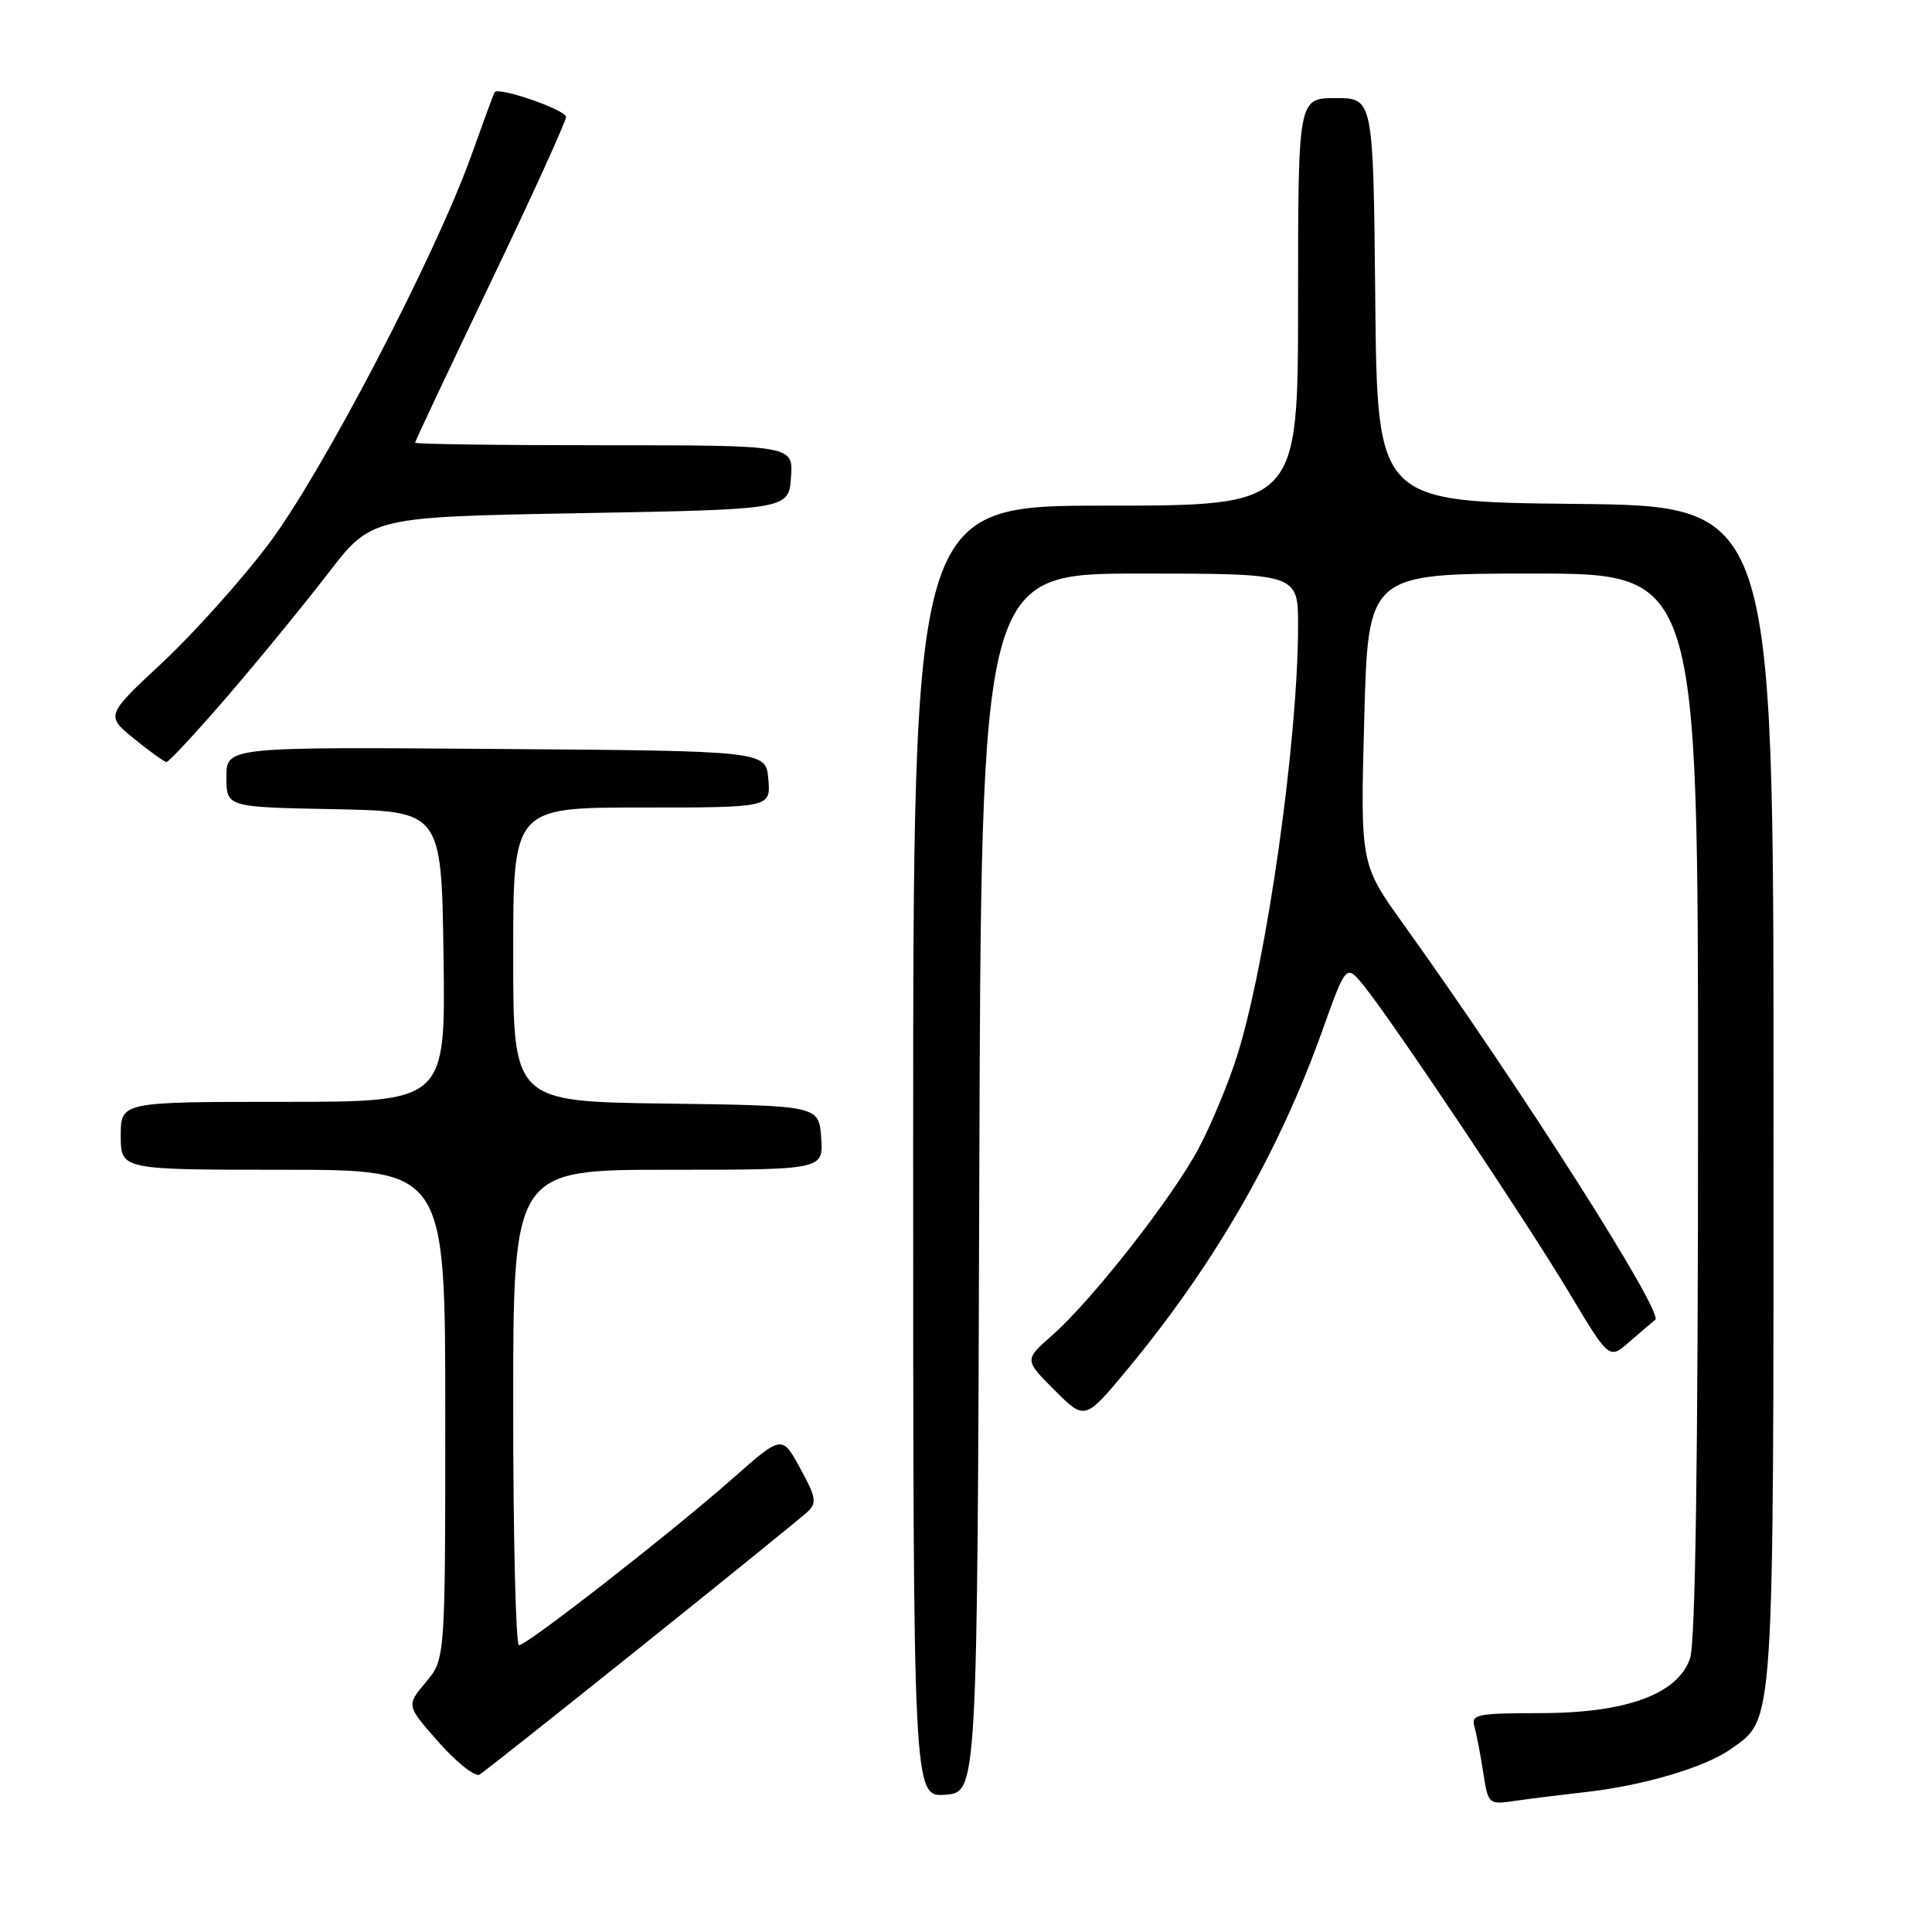 <?xml version="1.0" encoding="UTF-8" standalone="no"?>
<!DOCTYPE svg PUBLIC "-//W3C//DTD SVG 1.1//EN" "http://www.w3.org/Graphics/SVG/1.1/DTD/svg11.dtd" >
<svg xmlns="http://www.w3.org/2000/svg" xmlns:xlink="http://www.w3.org/1999/xlink" version="1.1" viewBox="0 0 256 256">
 <g >
 <path fill="currentColor"
d=" M 210.00 237.47 C 217.68 236.62 225.93 234.19 229.34 231.76 C 235.16 227.62 235.00 230.02 235.00 145.05 C 235.00 67.03 235.00 67.03 208.75 66.77 C 182.50 66.50 182.50 66.50 182.23 39.75 C 181.97 13.00 181.97 13.00 176.98 13.00 C 172.00 13.00 172.00 13.00 172.00 40.00 C 172.00 67.00 172.00 67.00 146.50 67.00 C 121.00 67.00 121.00 67.00 121.00 152.56 C 121.00 238.11 121.00 238.11 125.25 237.81 C 129.50 237.50 129.50 237.50 129.76 156.75 C 130.01 76.00 130.01 76.00 151.01 76.00 C 172.00 76.00 172.00 76.00 172.00 82.89 C 172.00 98.15 167.82 127.62 163.89 140.00 C 162.76 143.57 160.48 149.04 158.84 152.14 C 155.34 158.71 144.70 172.30 139.40 176.95 C 135.72 180.19 135.72 180.19 139.74 184.21 C 143.76 188.23 143.76 188.23 149.45 181.37 C 160.96 167.47 169.40 152.80 175.18 136.66 C 178.37 127.73 178.37 127.73 180.71 130.61 C 184.56 135.38 202.29 161.87 207.94 171.32 C 213.22 180.14 213.22 180.14 215.86 177.84 C 217.31 176.57 218.87 175.24 219.33 174.88 C 220.50 173.97 201.58 144.25 185.99 122.50 C 180.25 114.50 180.25 114.50 180.77 95.25 C 181.28 76.00 181.28 76.00 203.14 76.00 C 225.00 76.00 225.00 76.00 225.00 146.35 C 225.00 193.52 224.65 217.71 223.94 219.76 C 222.27 224.52 215.45 227.00 204.00 227.00 C 195.78 227.00 194.91 227.18 195.36 228.75 C 195.63 229.71 196.16 232.44 196.53 234.82 C 197.20 239.13 197.21 239.14 200.85 238.61 C 202.86 238.32 206.97 237.81 210.00 237.47 Z  M 85.05 218.11 C 96.30 209.10 106.16 201.10 106.97 200.35 C 108.27 199.15 108.15 198.43 106.03 194.56 C 103.62 190.13 103.62 190.13 97.06 195.93 C 89.00 203.04 69.83 218.00 68.77 218.00 C 68.35 218.00 68.00 203.82 68.00 186.50 C 68.00 155.00 68.00 155.00 88.56 155.00 C 109.11 155.00 109.11 155.00 108.81 150.75 C 108.50 146.50 108.50 146.50 88.25 146.23 C 68.00 145.96 68.00 145.96 68.00 126.48 C 68.00 107.00 68.00 107.00 85.06 107.00 C 102.12 107.00 102.12 107.00 101.81 103.25 C 101.50 99.50 101.50 99.50 65.75 99.24 C 30.00 98.97 30.00 98.97 30.00 102.96 C 30.00 106.95 30.00 106.95 44.25 107.22 C 58.50 107.50 58.50 107.50 58.77 126.75 C 59.04 146.00 59.04 146.00 37.52 146.00 C 16.00 146.00 16.00 146.00 16.00 150.50 C 16.00 155.00 16.00 155.00 37.50 155.00 C 59.00 155.00 59.00 155.00 59.00 187.42 C 59.00 219.85 59.00 219.85 56.41 222.92 C 53.83 225.99 53.83 225.99 58.16 230.89 C 60.55 233.58 62.97 235.49 63.55 235.14 C 64.13 234.79 73.80 227.12 85.05 218.11 Z  M 30.15 92.25 C 34.29 87.44 40.28 80.12 43.45 76.00 C 49.22 68.50 49.22 68.50 76.86 68.00 C 104.50 67.50 104.50 67.50 104.81 63.25 C 105.11 59.00 105.11 59.00 80.06 59.00 C 66.28 59.00 55.00 58.85 55.00 58.66 C 55.00 58.47 59.50 48.93 65.00 37.45 C 70.50 25.97 75.00 16.09 75.00 15.50 C 75.00 14.56 66.06 11.46 65.54 12.22 C 65.43 12.37 64.06 16.10 62.49 20.50 C 57.70 33.90 42.67 62.71 35.56 72.13 C 31.98 76.87 25.66 83.92 21.53 87.78 C 14.00 94.81 14.00 94.81 17.75 97.87 C 19.81 99.55 21.75 100.95 22.06 100.97 C 22.36 100.98 26.00 97.06 30.15 92.25 Z "/>
</g>
</svg>